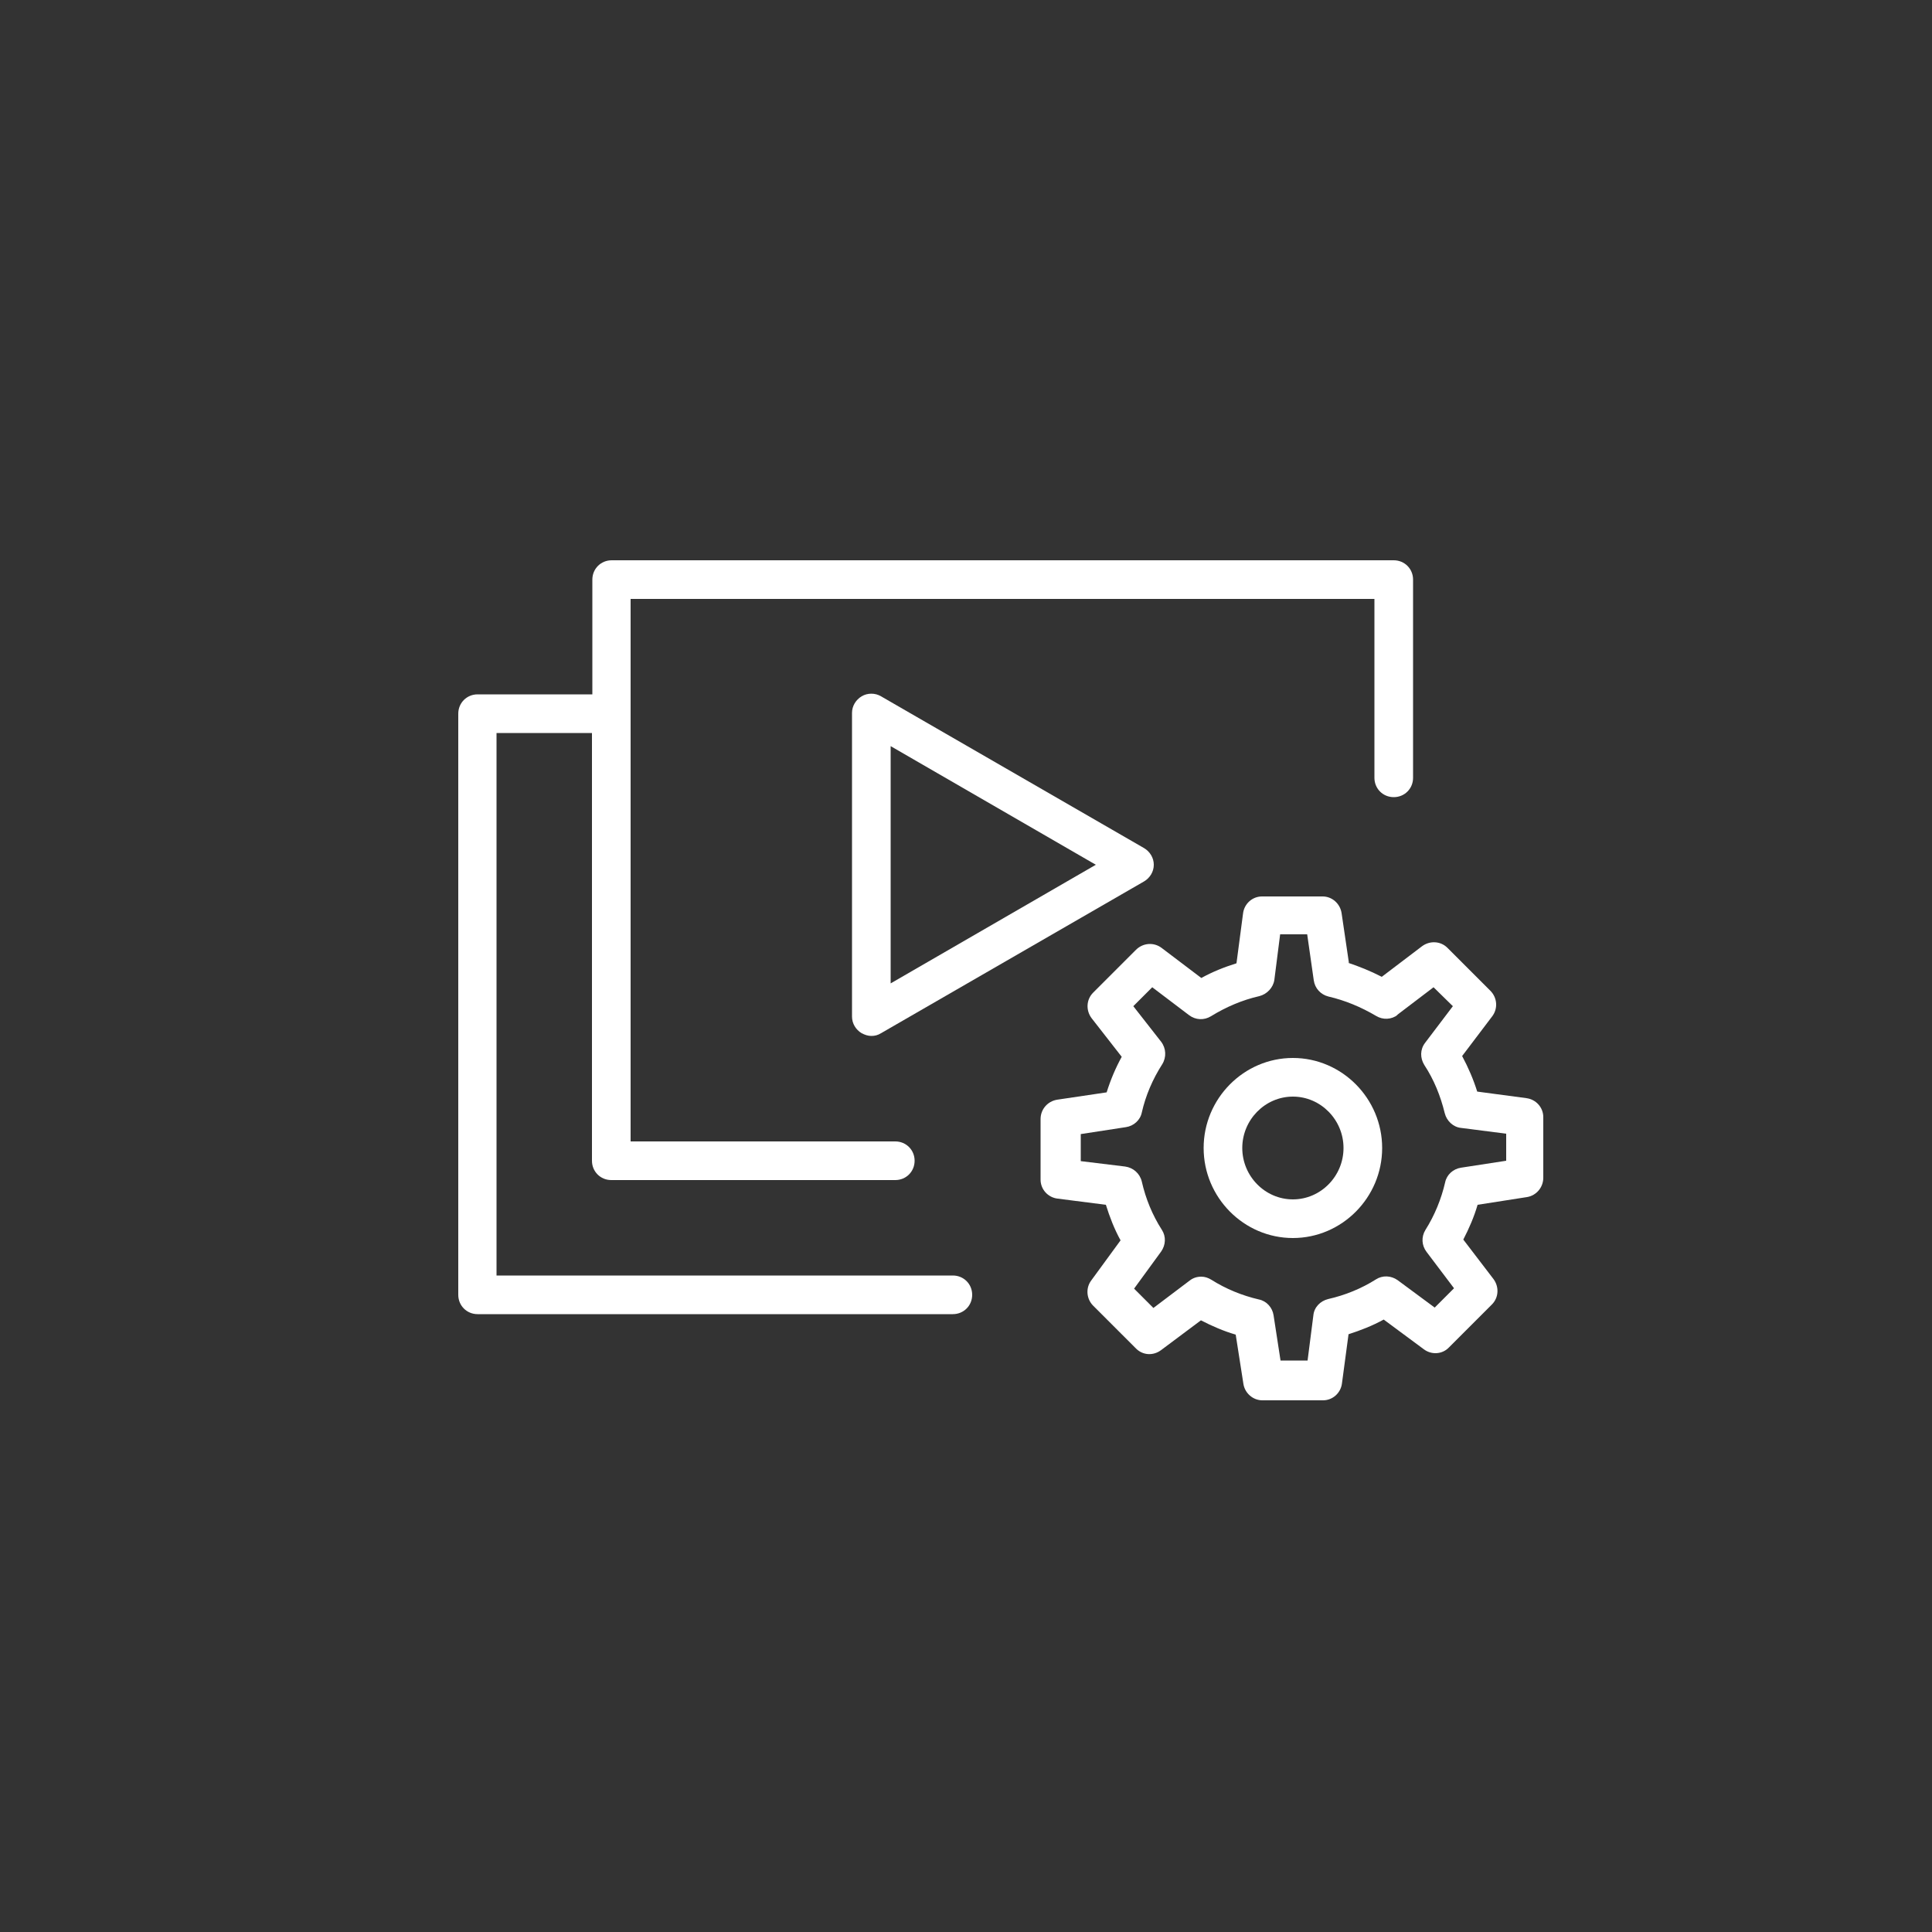 <?xml version="1.0" encoding="UTF-8"?>
<svg id="Layer_1" data-name="Layer 1" xmlns="http://www.w3.org/2000/svg" viewBox="0 0 50 50">
  <rect x="0" y="0" width="50" height="50" fill="#333333" stroke="none"/>
  <defs>
    <style>
      .cls-1 {
        fill: #fff;
        stroke-width: 0px;
      }
    </style>
  </defs>
  <path class="cls-1" d="M29.86,22.38c0-.18-.1-.34-.25-.43l-6.81-3.93c-.15-.09-.35-.09-.5,0-.15.09-.25.25-.25.43v7.86c0,.18.1.34.25.43.08.04.16.07.25.07s.17-.02.25-.07l6.81-3.93c.15-.09.25-.25.25-.43ZM23.05,25.44v-6.13l5.31,3.07-5.31,3.07Z"/>
  <path class="cls-1" d="M33.46,27.38c-1.27,0-2.31,1.05-2.31,2.33s1.04,2.33,2.31,2.33,2.31-1.05,2.31-2.33-1.04-2.33-2.31-2.33ZM33.46,31.04c-.72,0-1.31-.6-1.31-1.33s.59-1.33,1.31-1.33,1.31.6,1.31,1.33-.59,1.33-1.31,1.33Z"/>
  <path class="cls-1" d="M34.91,24.92l-.19-1.29c-.04-.25-.25-.43-.49-.43h-1.57c-.25,0-.46.19-.49.44l-.17,1.29c-.32.1-.62.22-.91.38l-1.03-.78c-.2-.15-.48-.13-.66.05l-1.11,1.11c-.18.18-.19.46-.04.66l.78,1c-.16.29-.29.6-.39.92l-1.28.19c-.25.04-.43.25-.43.5v1.57c0,.25.19.46.44.49l1.25.16c.1.32.22.63.38.92l-.76,1.04c-.15.2-.12.48.05.65l1.11,1.11c.18.18.45.19.65.04l1.03-.77c.29.15.59.28.9.37l.2,1.28c.04.24.25.42.49.42h1.57c.25,0,.46-.19.49-.44l.17-1.27c.31-.1.62-.22.91-.38l1.04.77c.2.15.48.13.65-.05l1.11-1.11c.18-.18.19-.46.04-.66l-.78-1.02c.15-.29.28-.59.37-.9l1.28-.2c.24-.04.42-.25.42-.5v-1.57c0-.25-.19-.46-.44-.49l-1.27-.17c-.1-.32-.23-.62-.39-.92l.78-1.03c.15-.2.13-.48-.05-.66l-1.11-1.11c-.18-.18-.46-.19-.66-.04l-1.04.79c-.29-.15-.59-.27-.89-.37ZM36.14,26.28l.96-.73.5.49-.72.95c-.13.17-.13.39-.02.57.25.38.42.8.53,1.25.05.2.22.36.42.38l1.17.15v.7s-1.17.18-1.17.18c-.2.03-.37.18-.41.38-.1.43-.27.85-.51,1.23-.11.18-.1.4.03.57l.71.94-.5.5-.96-.71c-.17-.12-.39-.13-.56-.02-.38.24-.8.41-1.24.51-.2.05-.36.21-.38.42l-.15,1.17h-.7s-.18-1.17-.18-1.17c-.03-.2-.18-.37-.38-.41-.43-.1-.85-.27-1.23-.51-.08-.05-.17-.08-.26-.08-.11,0-.21.03-.3.1l-.94.71-.5-.5.7-.96c.12-.17.13-.39.02-.56-.25-.39-.42-.81-.52-1.25-.05-.21-.22-.36-.43-.39l-1.15-.14v-.7s1.17-.18,1.17-.18c.2-.03.37-.18.41-.38.1-.44.28-.86.53-1.25.11-.18.1-.41-.03-.58l-.72-.92.49-.49.95.72c.17.13.39.14.57.03.39-.24.81-.42,1.25-.52.2-.05.36-.22.39-.42l.15-1.18h.7s.17,1.19.17,1.19c.03.21.18.37.38.42.43.1.84.27,1.23.5.18.11.4.1.57-.03Z"/>
  <path class="cls-1" d="M24.66,34.01c.28,0,.5-.22.5-.5s-.22-.5-.5-.5h-11.81v-14.04h2.47v11.07c0,.28.22.5.5.5h7.35c.28,0,.5-.22.5-.5s-.22-.5-.5-.5h-6.85v-14.04h19.25v4.63c0,.28.22.5.5.5s.5-.22.5-.5v-5.13c0-.28-.22-.5-.5-.5H15.83c-.28,0-.5.22-.5.5v2.97h-2.97c-.28,0-.5.22-.5.5v15.04c0,.28.22.5.5.5h12.31Z"/>
</svg>